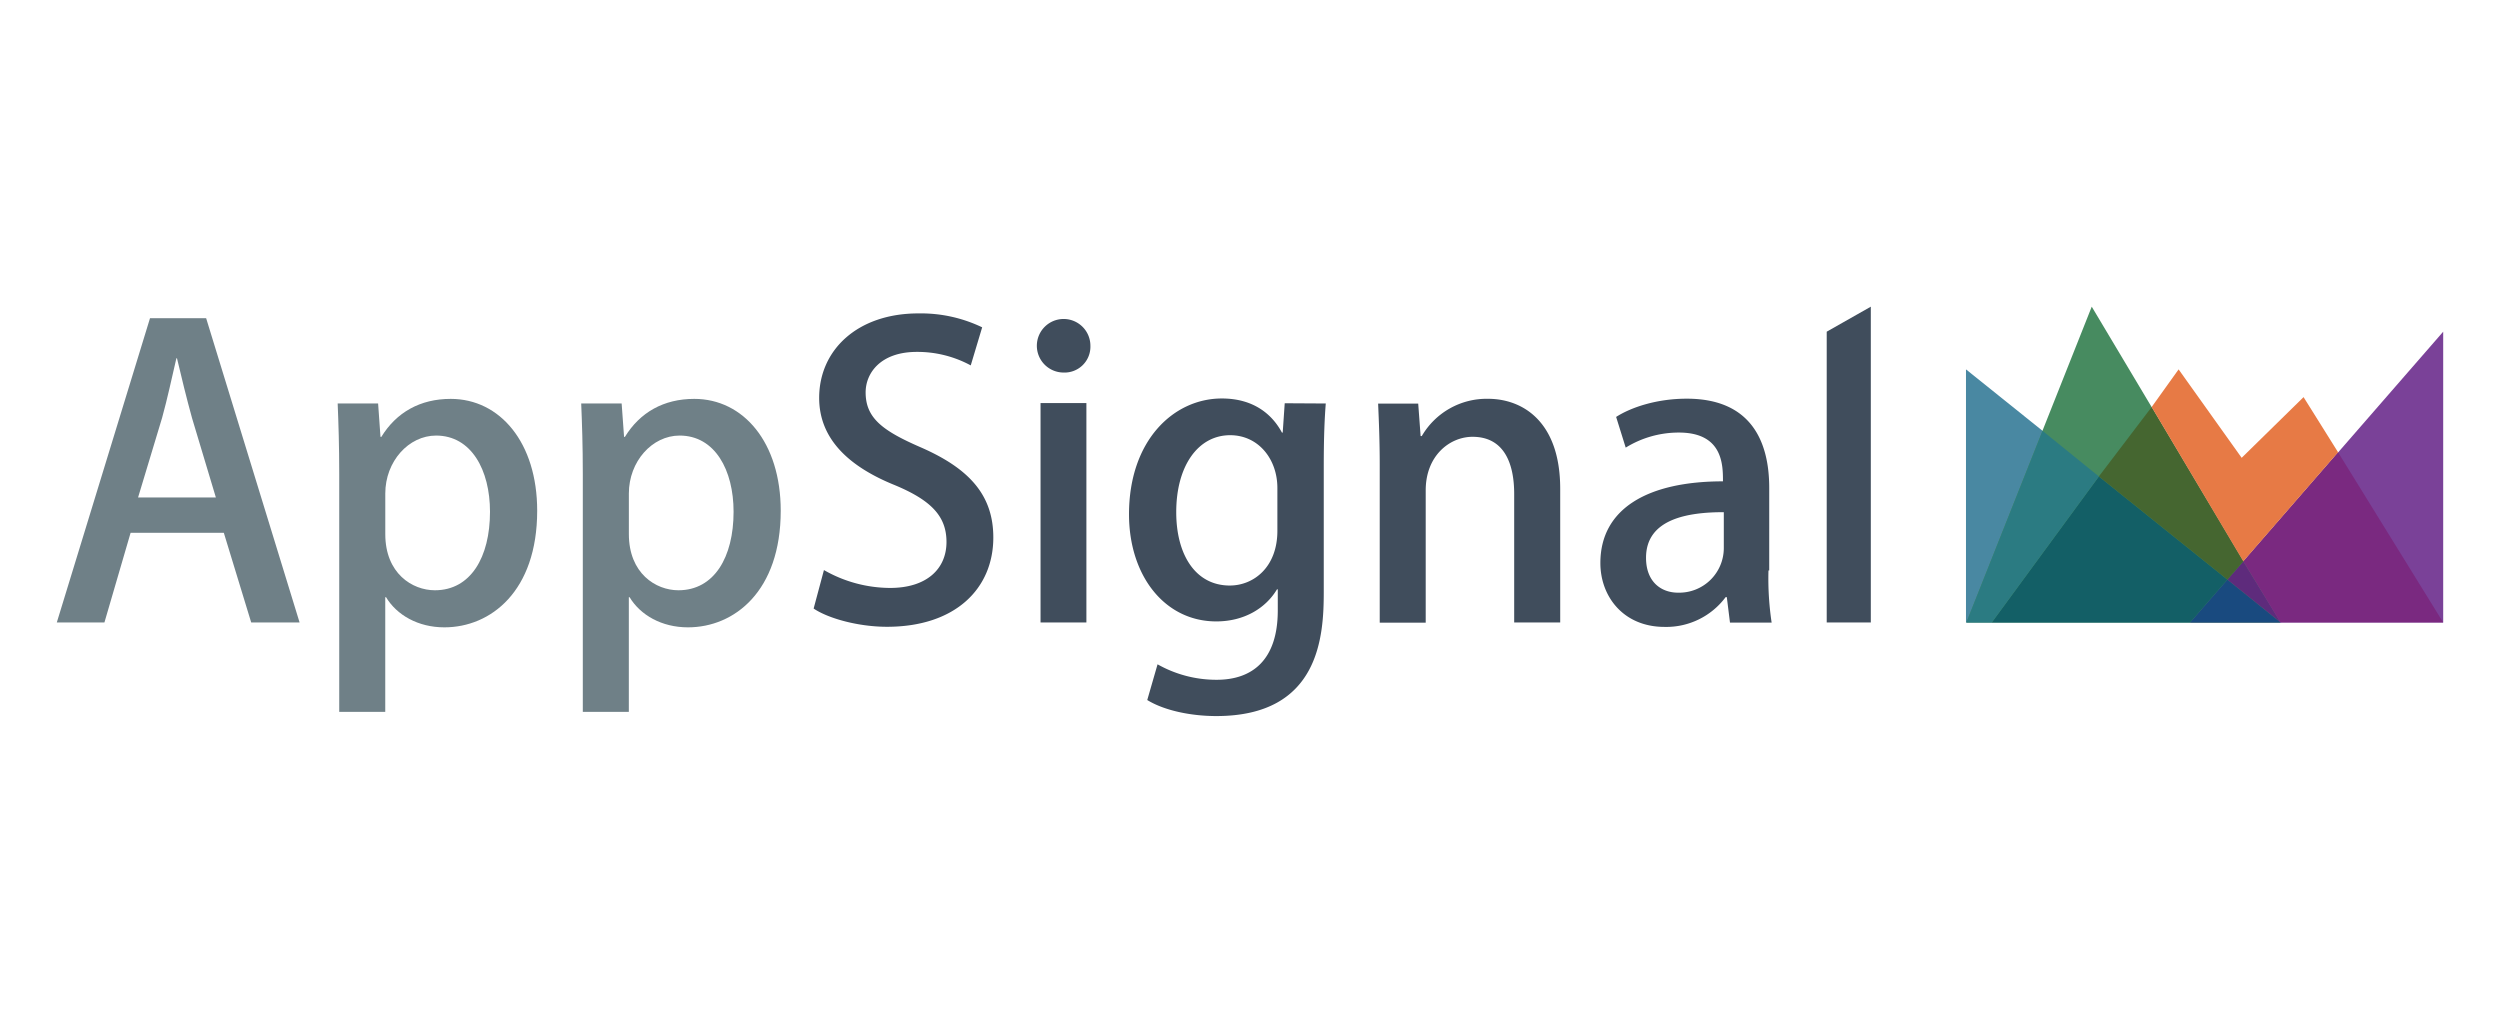 <svg xmlns="http://www.w3.org/2000/svg" viewBox="0 0 623.62 255.12"><defs><style>.cls-1{fill:#fff;}.cls-2{fill:#4988a2;}.cls-3{fill:#7a4198;}.cls-4{fill:#478b60;}.cls-5{fill:#135f66;}.cls-6{fill:#2b7b82;}.cls-7{fill:#194a7f;}.cls-8{fill:#5e2b7c;}.cls-9{fill:#7a2980;}.cls-10{fill:#456630;}.cls-11{fill:#e77a45;}.cls-12{fill:#6f8087;}.cls-13{fill:#404d5c;}</style></defs><title>appsignal</title><g id="BG"><rect class="cls-1" width="623.62" height="255.12"/></g><g id="Logo"><polygon class="cls-2" points="490.41 92.14 490.41 155.27 569.08 155.27 490.41 92.14"/><polygon class="cls-3" points="546.32 155.27 609.45 82.74 609.45 155.27 546.32 155.27"/><polygon class="cls-4" points="490.51 155.27 521.78 76.5 568.78 155.27 490.51 155.27"/><polygon class="cls-5" points="496.85 155.27 523.56 118.85 555.62 144.58 546.32 155.27 496.85 155.27"/><polygon class="cls-6" points="496.85 155.27 490.51 155.27 509.51 107.47 523.56 118.85 496.85 155.27"/><polygon class="cls-7" points="555.62 144.58 546.32 155.27 568.88 155.27 555.62 144.58"/><polyline class="cls-8" points="559.58 140.03 555.62 144.58 568.88 155.27 559.58 140.03"/><polygon class="cls-9" points="609.45 155.27 568.88 155.27 559.58 140.03 583.23 112.82 609.45 155.27"/><polygon class="cls-10" points="523.56 118.85 536.72 101.54 559.58 140.03 555.62 144.58 523.56 118.85"/><polygon class="cls-11" points="536.72 101.54 543.45 92.14 559.18 114.2 574.62 99.06 583.23 112.82 559.58 140.03 536.72 101.54"/><path class="cls-12" d="M74.73,155.27H62.66L55.83,132.9H32.58l-6.53,22.37H14.17l23.25-75.9h14ZM53.85,124.1l-5.94-19.79c-1.38-5-2.67-10.29-3.76-14.94H44c-1.08,4.65-2.27,10.19-3.56,14.84l-6,19.89Z"/><path class="cls-12" d="M95.11,109c3.76-6.14,9.7-9.5,17.32-9.5,12.27,0,21.57,10.88,21.57,27.9,0,20.09-11.58,29.09-23.16,29.09-6.53,0-11.87-3.06-14.54-7.52h-.2v28.6H84.62V118.26c0-7.13-.19-12.77-.39-17.61H94.32l.59,8.31Zm1,24.24c0,9.8,6.73,14,12.37,14,8.91,0,13.75-8.21,13.75-19.59,0-10.39-4.65-19-13.45-19-6.83,0-12.67,6.43-12.67,14.45Z"/><path class="cls-12" d="M155.87,109c3.76-6.14,9.69-9.5,17.31-9.5,12.27,0,21.57,10.88,21.57,27.9,0,20.09-11.57,29.09-23.15,29.09-6.53,0-11.87-3.06-14.55-7.52h-.19v28.6H145.38V118.26c0-7.13-.2-12.77-.4-17.61h10.09l.6,8.31Zm1,24.24c0,9.8,6.72,14,12.36,14,8.91,0,13.76-8.21,13.76-19.59,0-10.39-4.65-19-13.46-19-6.83,0-12.66,6.43-12.66,14.45V133.2Z"/><path class="cls-13" d="M242.15,91.15a27.89,27.89,0,0,0-13.46-3.37c-9,0-12.76,5.25-12.76,10.1,0,6.43,4.25,9.59,13.85,13.75,12.17,5.34,18,12,18,22.46,0,12.67-9.4,22.26-26.52,22.26-7.12,0-14.64-2.07-18.3-4.55l2.57-9.6a33.4,33.4,0,0,0,16.52,4.46c9,0,14.05-4.65,14.05-11.48,0-6.43-3.86-10.39-12.86-14.15-11.28-4.55-18.9-11.38-18.9-21.77,0-12,9.6-21.08,24.74-21.08A35.26,35.26,0,0,1,245,81.65Z"/><path class="cls-13" d="M265.3,92.93A6.68,6.68,0,1,1,272,86.3,6.45,6.45,0,0,1,265.3,92.93ZM271,155.27H259.56V100.55H271Z"/><path class="cls-13" d="M330.71,100.65c-.3,3.85-.5,8.41-.5,15.73v31.17c0,10.88-.89,31.07-26.81,31.07-6.33,0-13-1.39-17.22-4l2.57-8.91a29.77,29.77,0,0,0,14.75,3.86c8.9,0,15.24-4.94,15.24-17.31v-5.25h-.2c-2.77,4.65-8.12,8-15.14,8-12.86,0-21.77-11.38-21.77-26.72,0-18.5,11.18-28.89,23.15-28.89,8.12,0,12.67,4.15,15,8.51h.19l.5-7.32Zm-12.07,21.07c0-7.22-4.75-13.16-11.78-13.16-7.91,0-13.45,7.52-13.45,19.2,0,10.68,4.84,18.3,13.35,18.3,5.94,0,11.88-4.55,11.88-13.65Z"/><path class="cls-13" d="M389.19,155.27H377.71V123.21c0-7.72-2.57-14.25-10.39-14.25-5.64,0-11.68,4.65-11.68,13.36v33H344.17V116c0-6-.2-10.68-.4-15.33h10l.6,8.11h.29a18.71,18.71,0,0,1,16.53-9.3c8.51,0,18,5.54,18,22.46v33.35Z"/><path class="cls-13" d="M441.14,142.3a74.48,74.48,0,0,0,.79,13H431.54l-.79-6.34h-.3a18.45,18.45,0,0,1-15.24,7.42c-10.19,0-16-7.52-16-15.93,0-13.55,11.78-20.38,30.58-20.38,0-4.06,0-12.17-11-12.17a25.11,25.11,0,0,0-13.26,3.76L403.14,104c3.86-2.47,10.29-4.55,17.61-4.55,16,0,20.58,10.59,20.58,22.26V142.3ZM430,127.76c-9,0-19.4,1.68-19.4,11.38,0,6,3.76,8.7,8,8.7A11.13,11.13,0,0,0,430,136.76Z"/><path class="cls-13" d="M466.67,155.27h-11V82.74l11-6.24Z"/></g></svg>